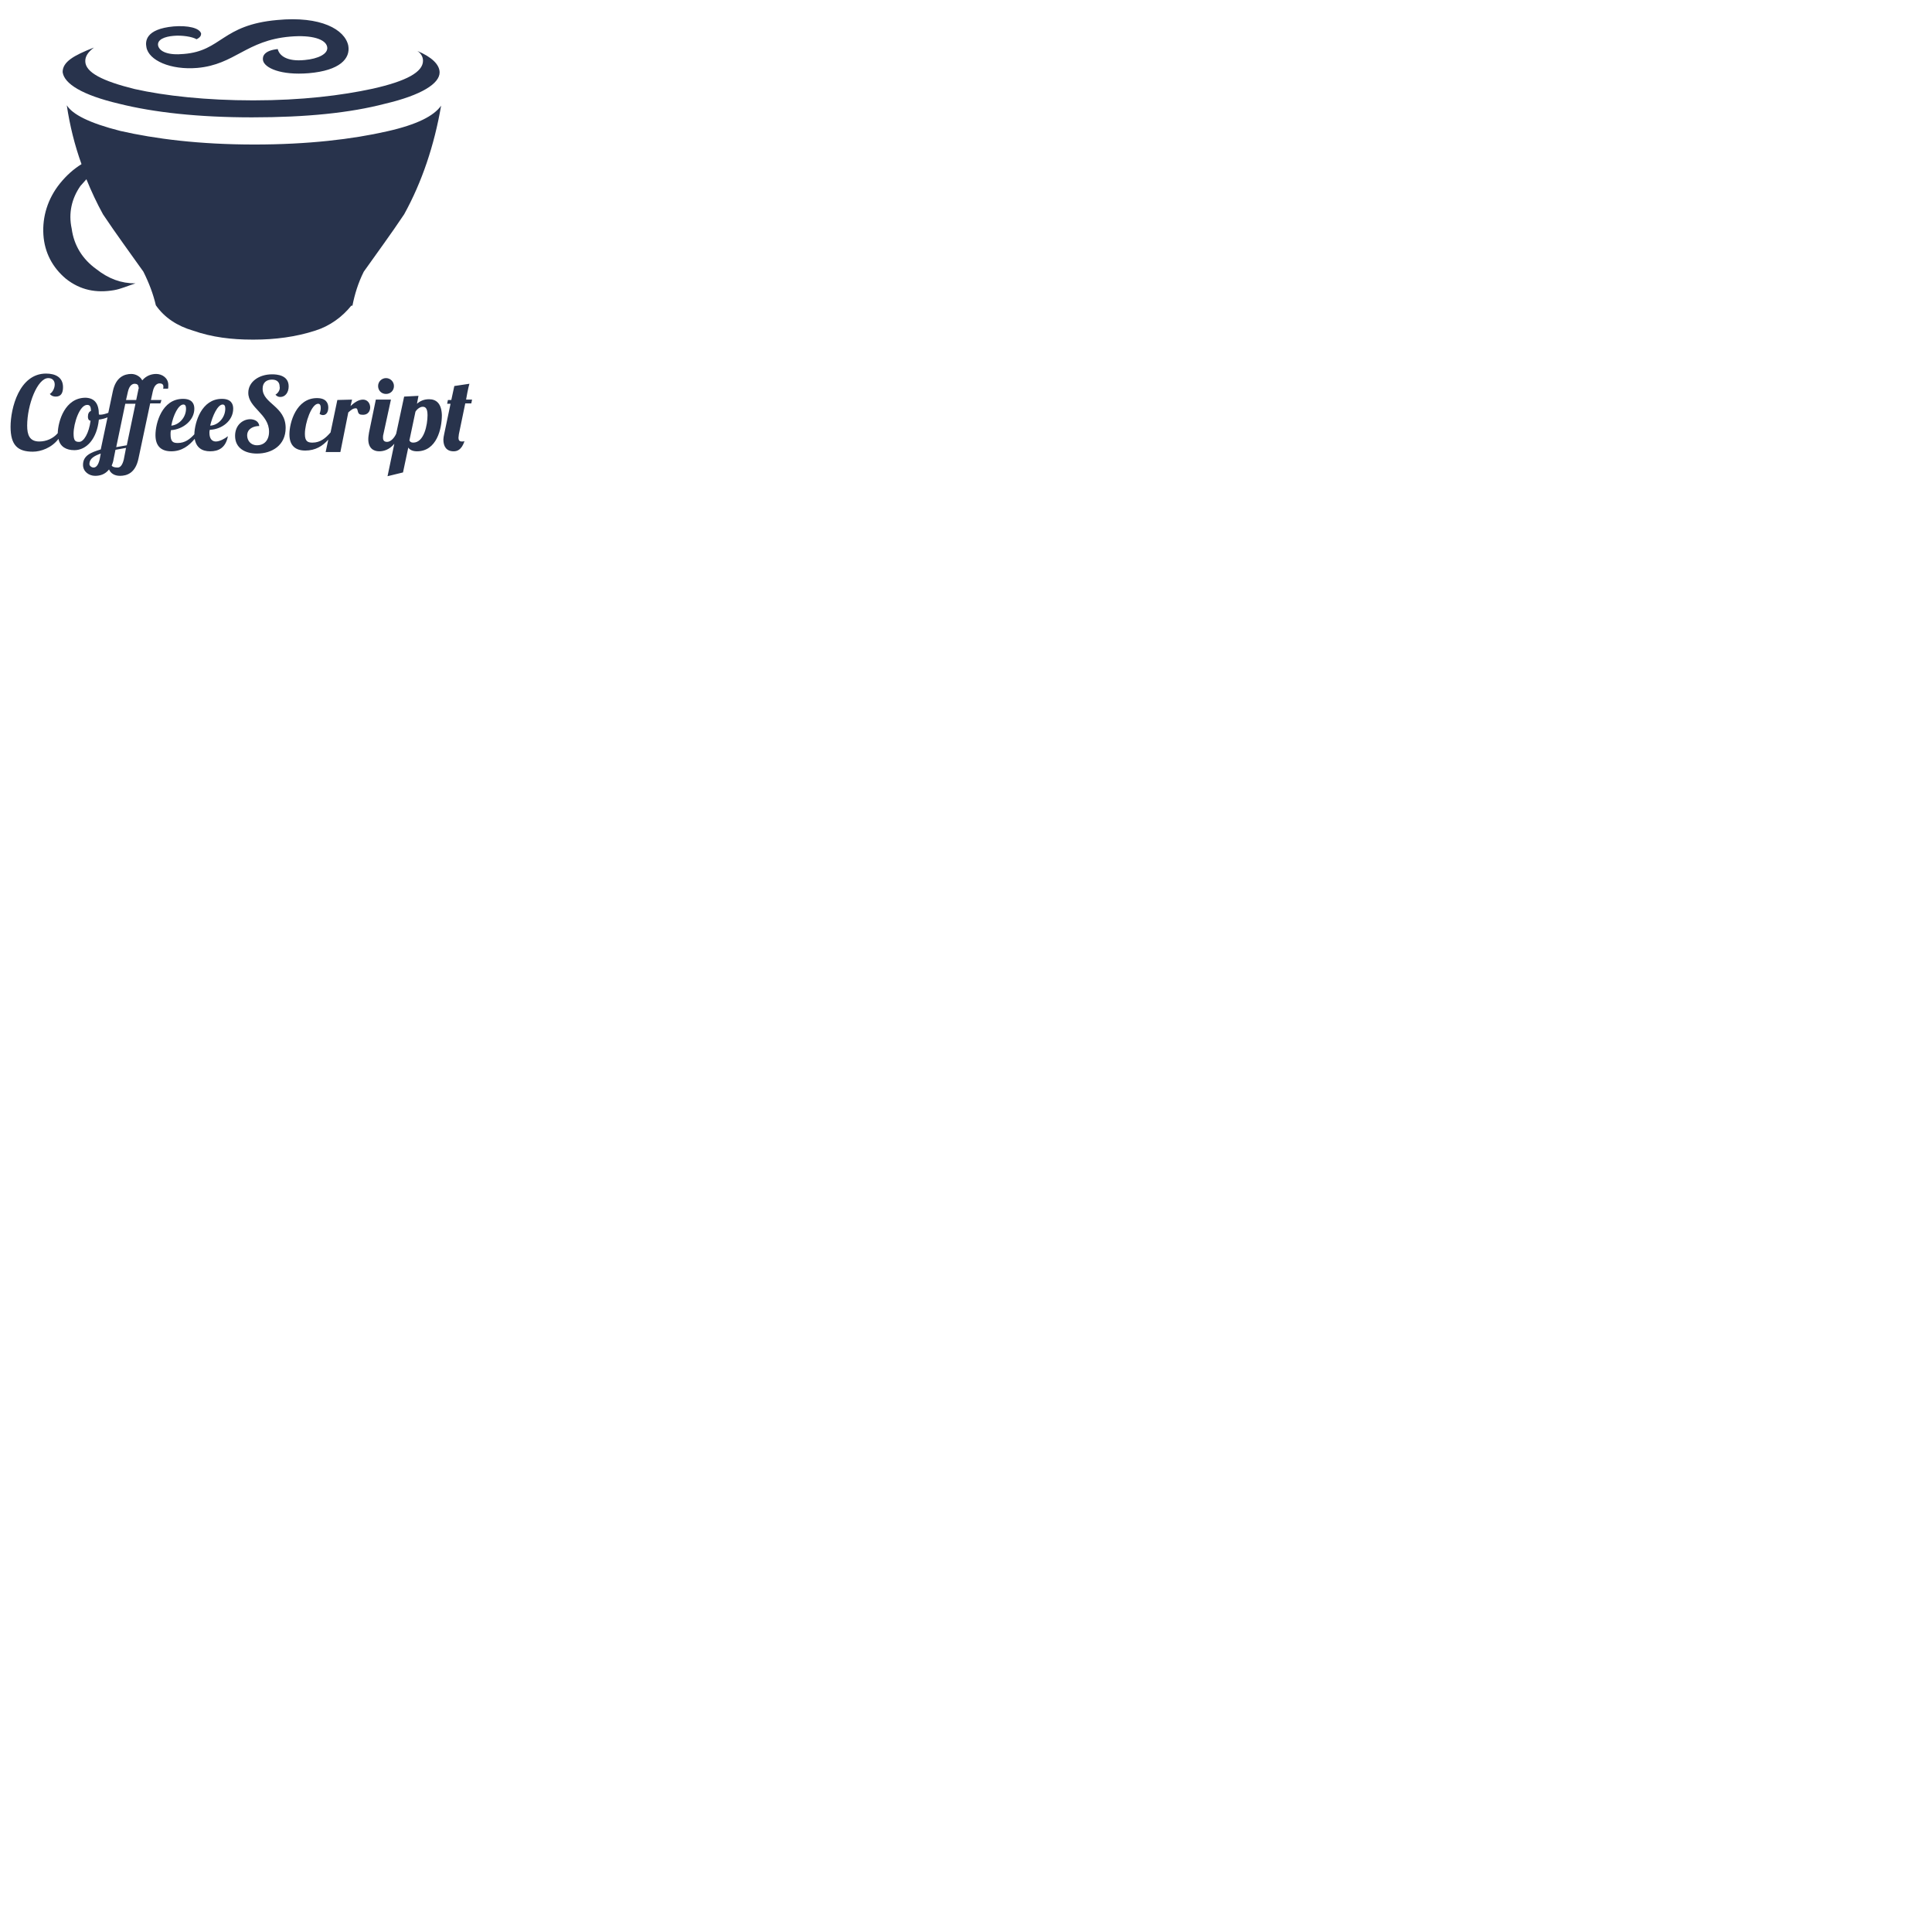 <svg xmlns="http://www.w3.org/2000/svg" version="1.1" viewBox="0 0 512 512" fill="currentColor"><path fill="#28334C" d="M113.7 105.8c-1.4 0-2.4.5-3.2 1.2l.4-2.1l-3.8.2l-2.1 9.8c-.4 1-1.4 2.2-2.4 2.2c-.7 0-1.1-.3-1.1-1.1c0-.2 0-.6.1-.9l2-9.2h-4l-1.8 8.7c-.1.7-.2 1.2-.2 1.8c0 2.3 1.3 3.2 2.9 3.2c1 0 2.6-.3 4-2l-1.8 8.6l4.1-1l1.4-6.6c.3.5 1 1 2.3 1c5.2 0 6.6-5.9 6.6-9.6c-.1-3.1-1.5-4.2-3.4-4.2m-4.2 11.5c-.6 0-.9-.3-1-.6l1.6-7.6c.5-.8 1.3-1.3 1.9-1.3c.5 0 1.3.1 1.3 2.2c0 2.6-.9 7.3-3.8 7.3m14-11.3c.5-3 .9-4.3.9-4.3l-4 .6l-.8 3.7h-.9l-.2 1h.9l-1.7 8.1c-.1.5-.2 1-.2 1.4c0 1.8.8 3.1 2.7 3.1c.9 0 2.1-.3 2.9-2.7c-.2.1-.5.1-.7.1c-.7 0-.9-.4-.9-1l.1-.9l1.7-8.2h1.6l.2-1h-1.6zm-23.3-3.7c0 1.2.9 2.1 2.1 2.1c1.2 0 2.1-.9 2.1-2.1s-1-2.1-2.1-2.1s-2.1.9-2.1 2.1m-38.4 6c0-1.3-.6-2.6-3-2.6c-5.4 0-7.2 6.2-7.3 9.4c-1.2 1.3-2.5 2.3-4.4 2.3c-1.3 0-1.9-.4-1.9-2.3c0-.3 0-.7.1-1.1c3.2-.2 6.2-2.6 6.2-5.7c0-1.3-.6-2.6-3-2.6c-5.6 0-7.3 6.5-7.3 9.6c0 3.1 1.7 4.3 4.2 4.3c2.8 0 4.7-1.5 6.2-3.3c.4 2.3 1.9 3.3 4.1 3.3c2.2 0 4.1-.9 4.7-4c-.9.7-2.2 1.4-3.2 1.4c-.9 0-1.7-.6-1.7-2.3c0-.2 0-.5.1-.8c3.2-.1 6.2-2.4 6.2-5.6m-2.8-1.1c.5 0 .7.4.7 1.1c0 2.3-1.8 4.4-4 4.5c.6-2.6 2-5.6 3.3-5.6m-10.4 0c.5 0 .7.4.7 1.1c0 2.3-1.8 4.3-3.9 4.5c.5-2.8 1.9-5.6 3.2-5.6m24.4-2.6c.4.4.7.6 1.3.6c1.3 0 2.2-1.2 2.2-2.8c0-3-3.1-3.2-4.4-3.2c-3.5 0-6.3 2-6.3 4.9c0 4 5.5 5.6 5.5 10.3c0 2.3-1.3 3.6-3.2 3.6c-1.7 0-2.6-1.3-2.6-2.6c0-1.8 1.7-2.5 3.2-2.5c-.1-1.4-1.5-1.8-2.4-1.8c-1.9 0-4 1.5-4 4.4c0 3.3 2.7 4.7 5.8 4.7c4 0 7.6-2.2 7.6-6.8c0-5.8-6.1-6.4-6.1-10.4c0-1.6 1-2.4 2.5-2.4s2 .9 2 1.8c.2.8-.3 1.7-1.1 2.2M42.8 106H40l.5-2.3c.4-1.8 1.3-2.1 1.8-2.1s1 .2 1 .8c0 .2 0 .6-.1.6h1.3c.1 0 .1-.5.1-1c0-1.8-1.6-2.9-3.2-2.9c-1.2 0-2.6.4-3.7 1.7c-.5-1-1.7-1.7-2.9-1.7c-1.8 0-4.1.8-4.9 4.6l-1.2 5.7c-.8.3-1.5.5-2.2.5c-.1 0-.2 0-.3-.1c0-2.8-1.1-4.3-3.5-4.4c-5.5 0-7.3 6.2-7.4 9.4c-1.2 1.4-3 2.2-4.9 2.2c-2.6 0-3.2-1.8-3.2-4.2c0-5.5 2.7-12.6 5.6-12.6c1.2 0 1.7.8 1.7 1.7c0 1-.6 2.1-1.3 2.5c.5.6 1.1.7 1.6.7c1.4 0 1.9-1 1.9-2.5c0-2.6-2-3.6-4.5-3.6c-7.1 0-9.4 9.2-9.4 14.1s1.9 6.6 5.9 6.6c2.1 0 5-1 6.8-3.4c.4 2.1 2.1 3 4.2 3c3.3 0 6-3.1 6.5-8.1c.8-.1 1.6-.3 2.3-.6l-1.8 8.5c-2.6.8-4.7 1.6-4.7 4.1c0 1.8 1.6 2.9 3.2 2.9c1.2 0 2.6-.3 3.7-1.7c.4 1 1.4 1.7 2.9 1.7c1.8 0 4.1-.7 4.9-4.6l3.1-14.6h2.7zM24 111.5c-.4 3.2-1.8 5.7-3.1 5.6c-1 0-1.4-.4-1.4-2.2c0-2.7 1.6-7.6 3.6-7.6c.7 0 1 .4 1 1.6c-.5.2-.8.7-.8 1.5c0 .5.1 1 .7 1.1m2.4 10.3c-.4 1.6-1 2.1-1.6 2.1c-.6 0-1.1-.5-1.1-.9c0-1.5 1.3-2.2 3-2.8zm6.4 0c-.4 1.6-1 2.1-1.6 2.1c-.7 0-1.3-.1-1.6-.5c.2-.5.4-1 .5-1.7l.5-2.5l2.8-.5zm.8-3.8l-2.8.5l2.4-11.5h2.7zm3.1-14.9l-.6 2.9h-2.7l.5-2.2c.4-1.8 1.3-2.1 1.8-2.1c.6 0 1 .3 1 .9c.1.1.1.3 0 .5m61.4 4.9c0-1.1-.7-2.1-1.9-2.1c-1.3 0-2.4.9-3.3 1.7l.4-1.7l-3.9.1l-1.8 8.6c-1.3 1.5-2.7 2.7-4.8 2.7c-1.3 0-2-.4-2-2.3c0-3 1.8-8 3.5-8c.5 0 .7.4.7 1.1c0 .5-.1 1-.3 1.6c.3.2.6.3.9.3c.8 0 1.4-.7 1.4-2c0-1.2-.6-2.5-3-2.5c-5.5 0-7.3 6.5-7.3 9.6c0 3.1 1.7 4.3 4.2 4.3c2.7 0 4.6-1.2 6.1-2.9l-.7 3.3h3.9l2.1-10.5c.7-.6 1.2-1.1 2-1.1s.1 1.7 1.6 1.7c1.6.2 2.2-1 2.2-1.9M52.3 18c10-.9 12.9-7.3 24.6-8.3c5.8-.5 9.4.7 9.8 2.7c.4 1.9-2.5 3.2-5.9 3.5c-4.8.5-6.8-1.2-7.2-2.9c-3.6.4-4.1 1.9-3.9 3c.4 2 4.7 4 12.1 3.4c8.3-.7 11.1-3.9 10.5-7.3c-.9-4.3-7.3-7.9-18.8-6.8c-14.8 1.3-14.7 8.2-24.8 9c-4.1.4-6.4-.6-6.8-2.2c-.3-1.6 1.7-2.4 4.1-2.6c2.2-.2 4.9.2 6.1.9c1-.5 1.2-1 1.2-1.5c-.4-1.5-3.5-2.2-7.3-1.9c-7.5.7-7.5 4-7.2 5.5c.6 3.5 6.4 6.1 13.5 5.5m-20.7 9.5c9.2 2.3 21 3.6 35.2 3.6c14.5 0 26-1.2 35.2-3.6c9.8-2.3 14.5-5.4 14.5-8.3c0-2.1-2.1-4.1-5.9-5.7c.9.6 1.5 1.5 1.5 2.6c0 3-4.4 5.4-13.3 7.4c-8.3 1.8-18.8 3.1-31.7 3.1c-12.4 0-23.4-1.2-31.4-3c-8.5-2.1-13.1-4.4-13.1-7.4c0-1.2.6-2.3 2.3-3.6c-5.4 2.1-8.3 3.8-8.3 6.5c.4 3.1 5.2 6.1 15 8.4M17.5 73.9c3.8 3 8 3.8 12.7 3c1.8-.3 3.8-1.2 5.7-1.8c-3.8 0-7.1-1.2-10.4-3.8c-3.6-2.6-5.9-6.2-6.5-10.7c-.9-4.1 0-8 2.3-11.3l1.6-1.8c1.3 3.2 2.8 6.4 4.4 9.3C30.9 62.2 34.4 66.9 38 72c1.5 3 2.6 5.9 3.3 8.9c2.3 3.3 5.7 5.5 9.8 6.7c5.1 1.8 10.4 2.4 15.7 2.4h.6c5.4 0 11-.7 16.2-2.4c3.8-1.2 7.1-3.6 9.5-6.6h.3c.6-3 1.5-6 3-9c3.6-5.1 7.1-9.8 10.7-15.2c4.7-8.5 8-18.3 9.8-28.8c-1.9 2.7-6.3 5-14.3 6.8c-9.2 2.1-21 3.5-35.2 3.5c-14.5 0-26.3-1.5-35.5-3.6c-8.3-2.1-12.7-4.4-14.2-6.8c.8 5.4 2.1 10.6 3.9 15.6c-2.1 1.3-4 3-5.7 5.1c-3.3 4.1-4.7 8.9-4.4 13.6s2.4 8.7 6 11.7"/></svg>